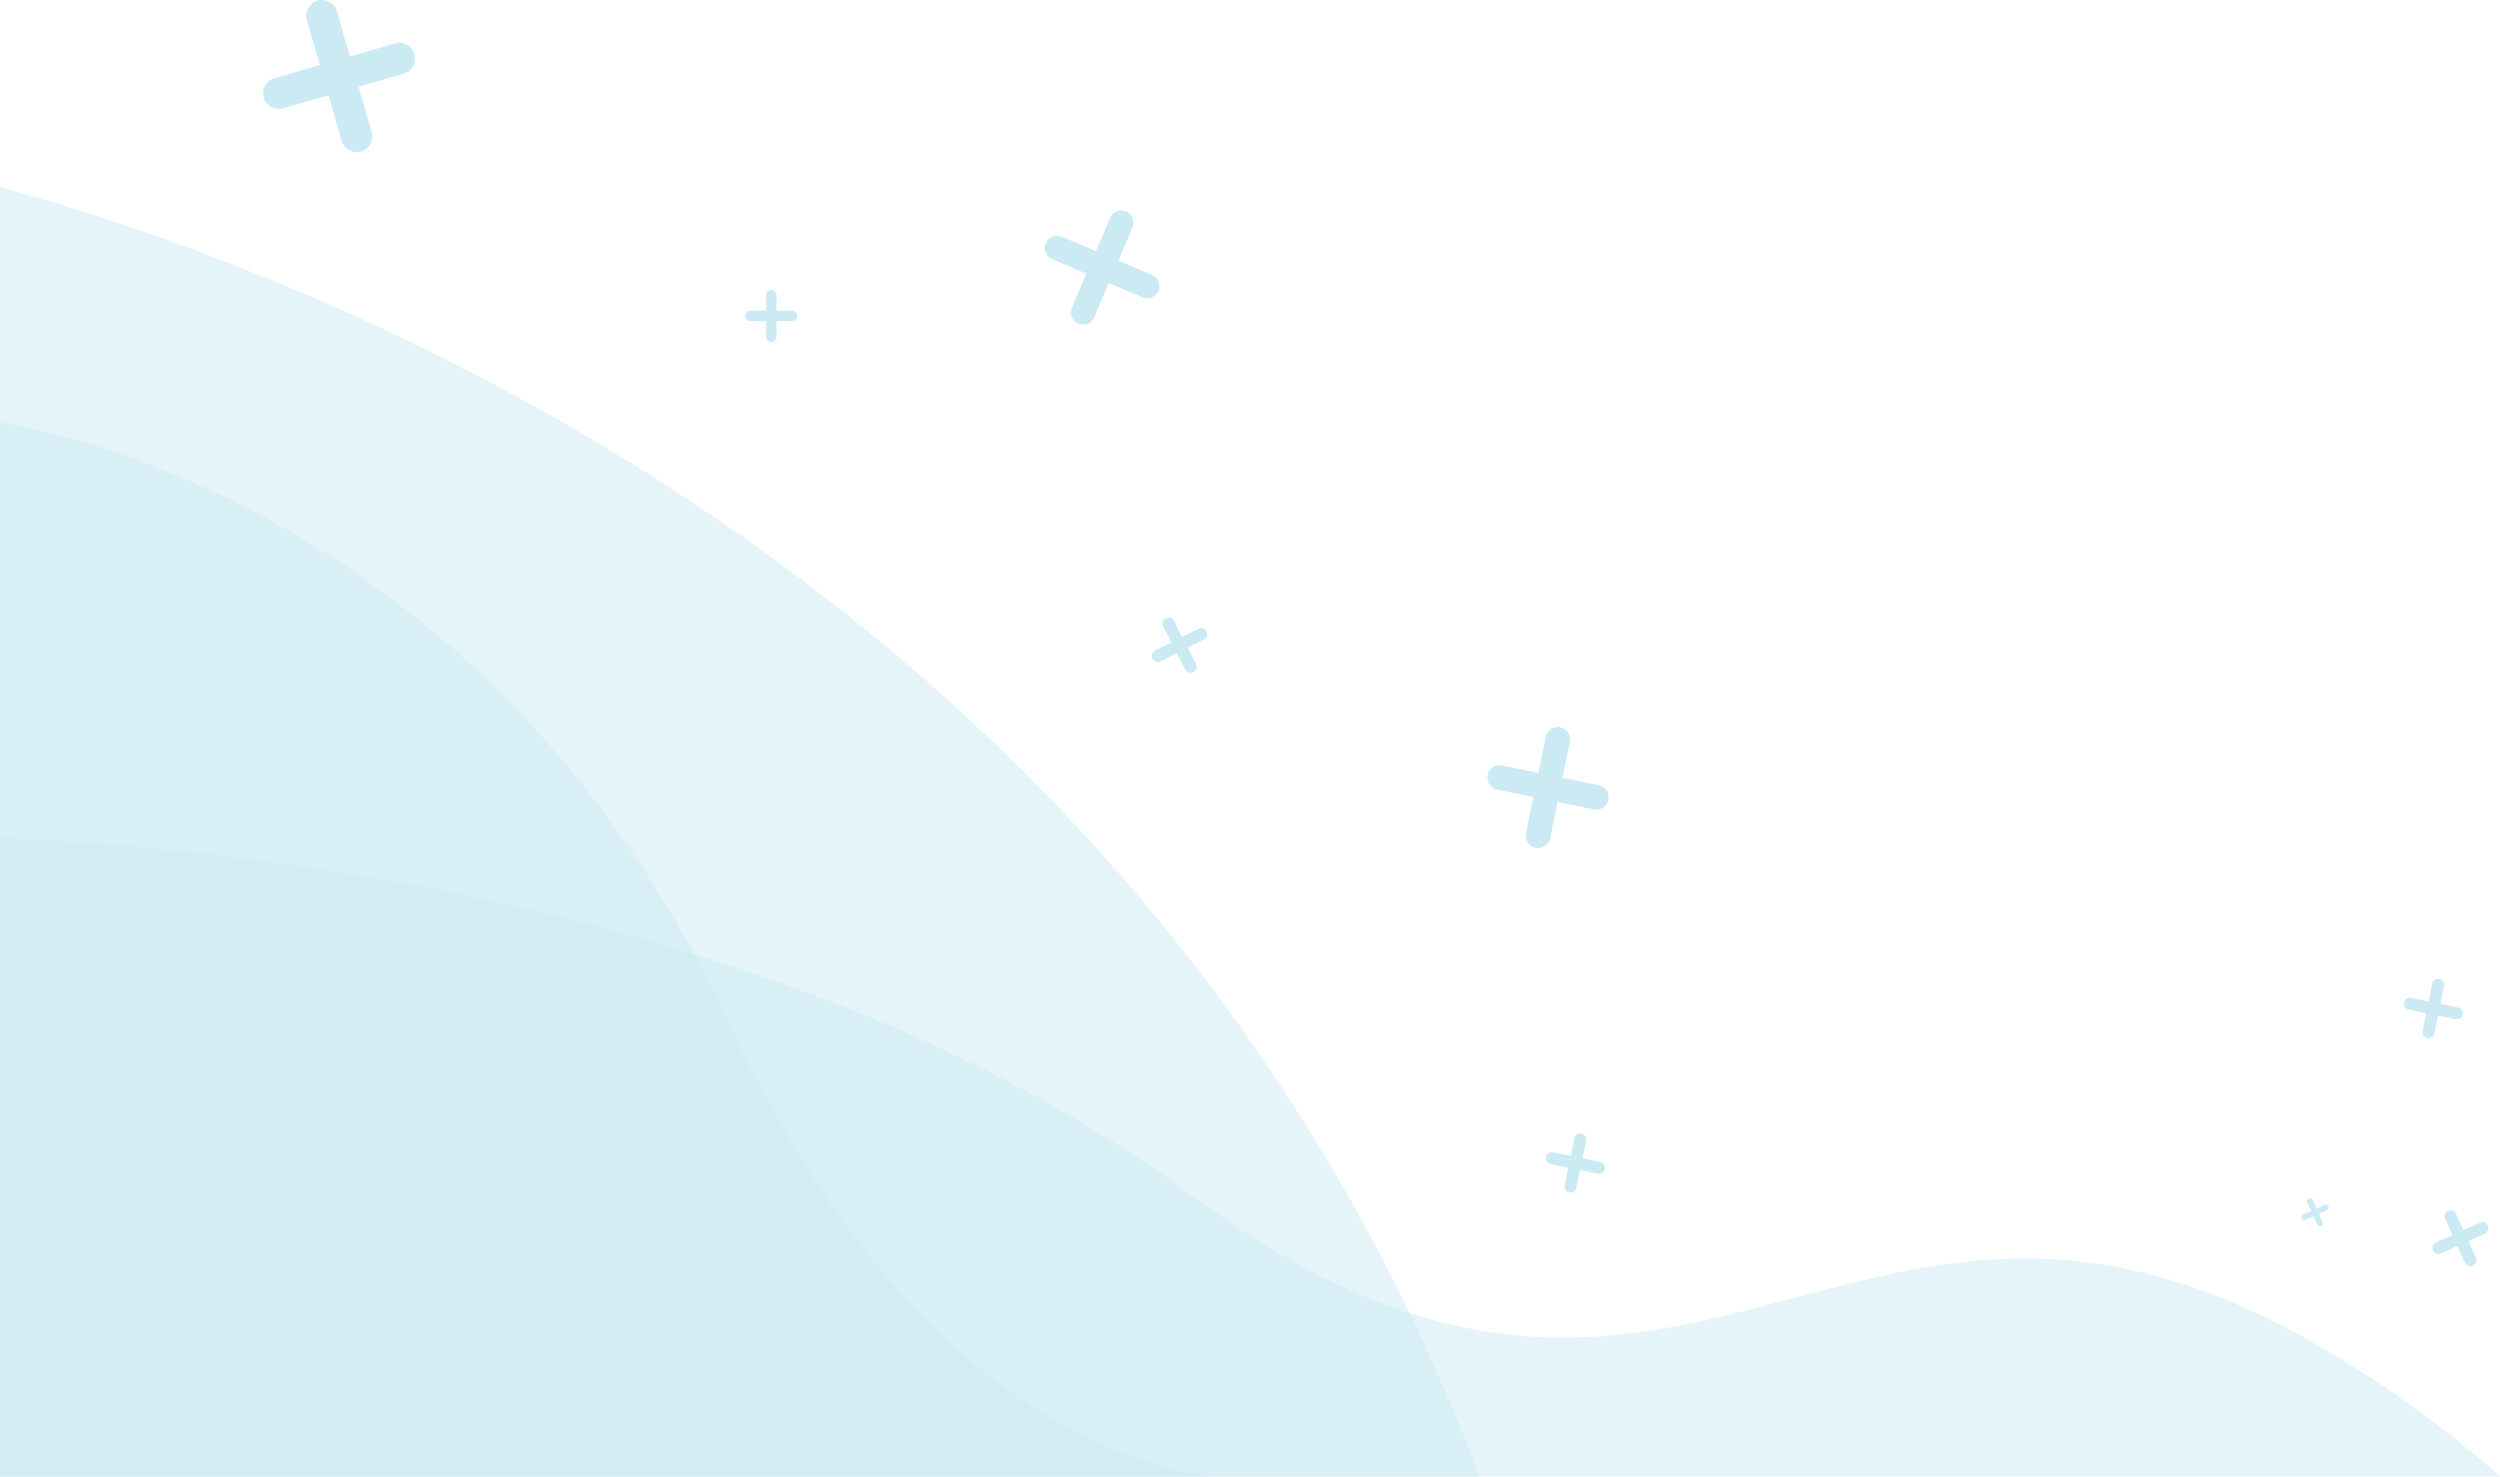 <svg xmlns="http://www.w3.org/2000/svg" viewBox="0 0 1197.63 707.33"><defs><style>.cls-1,.cls-2{fill:#cceaf4;}.cls-1{opacity:0.5;}</style></defs><g id="Bocetos"><path class="cls-1" d="M708.91,707.33H0V89.61C136.23,126.86,495.81,257.36,675.27,629Q693.38,666.53,708.91,707.33Z"/><path class="cls-1" d="M579.2,707.33H0V202.4S191.55,227,316.07,428.59q8.44,13.7,16.48,28.49,8.51,15.72,16.45,32.75C426,655.39,521,698,579.2,707.33Z"/><path class="cls-1" d="M1197.63,707.33H0V401.43c56.58,2.12,191.25,11.82,332.55,55.65,81.89,25.4,166,62.26,238.45,115.75,38.49,28.42,72.82,46.06,104.27,56.21,162.22,52.41,248.11-93.93,435.73,15.79C1145.3,664.89,1173.86,686,1197.63,707.33Z"/><path class="cls-2" d="M198.53,26a7.5,7.5,0,0,1-5.13,9.28l-21.62,6.23L178,63.08a7.5,7.5,0,1,1-14.41,4.15l-6.23-21.62-21.62,6.23a7.5,7.5,0,1,1-4.15-14.41l21.62-6.23L147,9.58a7.45,7.45,0,0,1,.64-5.71A7.5,7.5,0,0,1,161.4,5.42l6.23,21.63,21.62-6.23A7.49,7.49,0,0,1,198.53,26Z"/><path class="cls-2" d="M770.5,383.14a5.9,5.9,0,0,1-7,4.6l-17.34-3.55-3.55,17.35a5.9,5.9,0,0,1-11.56-2.37l3.54-17.34-17.34-3.54a5.9,5.9,0,0,1-2.07-10.7,5.83,5.83,0,0,1,4.43-.86L737,370.27l3.54-17.34a5.9,5.9,0,0,1,11.56,2.36l-3.54,17.34,17.34,3.54a5.91,5.91,0,0,1,4.6,7Z"/><path class="cls-2" d="M768.79,560a2.88,2.88,0,0,1-3.4,2.25l-8.47-1.73L755.2,569a2.88,2.88,0,0,1-1.24,1.83,2.84,2.84,0,0,1-2.16.42,2.89,2.89,0,0,1-2.25-3.4l1.73-8.46-8.46-1.73a2.88,2.88,0,0,1-2.25-3.4A2.89,2.89,0,0,1,744,552l8.46,1.73,1.73-8.47a2.89,2.89,0,0,1,3.4-2.24,2.88,2.88,0,0,1,2.25,3.4l-1.73,8.46,8.46,1.73a2.9,2.9,0,0,1,1.83,1.23A3,3,0,0,1,768.79,560Z"/><path class="cls-2" d="M1179.79,486a2.88,2.88,0,0,1-3.4,2.25l-8.47-1.73L1166.2,495a2.88,2.88,0,0,1-1.24,1.83,2.84,2.84,0,0,1-2.16.42,2.89,2.89,0,0,1-2.25-3.4l1.73-8.46-8.46-1.73a2.88,2.88,0,0,1-2.25-3.4A2.89,2.89,0,0,1,1155,478l8.46,1.73,1.73-8.47a2.89,2.89,0,0,1,3.4-2.24,2.88,2.88,0,0,1,2.25,3.4l-1.73,8.46,8.46,1.73a2.9,2.9,0,0,1,1.83,1.23A3,3,0,0,1,1179.79,486Z"/><path class="cls-2" d="M1191.79,587.16a2.87,2.87,0,0,1-1.43,3.81l-7.87,3.57,3.57,7.87a2.88,2.88,0,1,1-5.25,2.37l-3.56-7.87-7.87,3.57a2.88,2.88,0,0,1-2.21.07,2.82,2.82,0,0,1-1.6-1.51,2.85,2.85,0,0,1-.08-2.2,2.9,2.9,0,0,1,1.51-1.61l7.87-3.56-3.57-7.87a2.9,2.9,0,0,1-.07-2.2,2.88,2.88,0,0,1,5.32-.18l3.56,7.87,7.87-3.56a2.88,2.88,0,0,1,3.81,1.43Z"/><path class="cls-2" d="M1115.5,577.84a1.41,1.41,0,0,1-.7,1.88l-3.88,1.76,1.76,3.87a1.42,1.42,0,0,1,0,1.09,1.4,1.4,0,0,1-.74.79,1.42,1.42,0,0,1-1.88-.71l-1.76-3.87-3.87,1.75a1.38,1.38,0,0,1-1.09,0,1.43,1.43,0,0,1-.79-.74,1.47,1.47,0,0,1,0-1.09,1.41,1.41,0,0,1,.75-.79l3.87-1.76-1.75-3.87A1.42,1.42,0,1,1,1108,575l1.76,3.88,3.87-1.76a1.43,1.43,0,0,1,1.88.71Z"/><path class="cls-2" d="M382,151.33a2.5,2.5,0,0,1-2.5,2.5H372v7.5a2.5,2.5,0,1,1-5,0v-7.5h-7.5a2.5,2.5,0,1,1,0-5H367v-7.5a2.5,2.5,0,1,1,5,0v7.5h7.5a2.49,2.49,0,0,1,2.5,2.5Z"/><path class="cls-2" d="M554.94,139.34a5.83,5.83,0,0,1-7.65,3.1l-16.13-6.82-6.82,16.13a5.84,5.84,0,1,1-10.75-4.55l6.82-16.13-16.13-6.82a5.84,5.84,0,1,1,4.55-10.75L525,120.32l6.82-16.13a5.84,5.84,0,0,1,10.75,4.55l-6.82,16.13,16.13,6.82a5.82,5.82,0,0,1,3.1,7.65Z"/><path class="cls-2" d="M578,302.49a2.88,2.88,0,0,1-1.28,3.89l-7.77,3.92,3.92,7.78a2.9,2.9,0,0,1-5.18,2.61l-3.92-7.77L556,316.84a2.91,2.91,0,0,1-4.06-3.5,2.94,2.94,0,0,1,1.45-1.69l7.77-3.92L557.22,300a2.9,2.9,0,0,1,5.19-2.61l3.92,7.77,7.77-3.92a2.89,2.89,0,0,1,2.21-.16A2.85,2.85,0,0,1,578,302.49Z"/></g></svg>